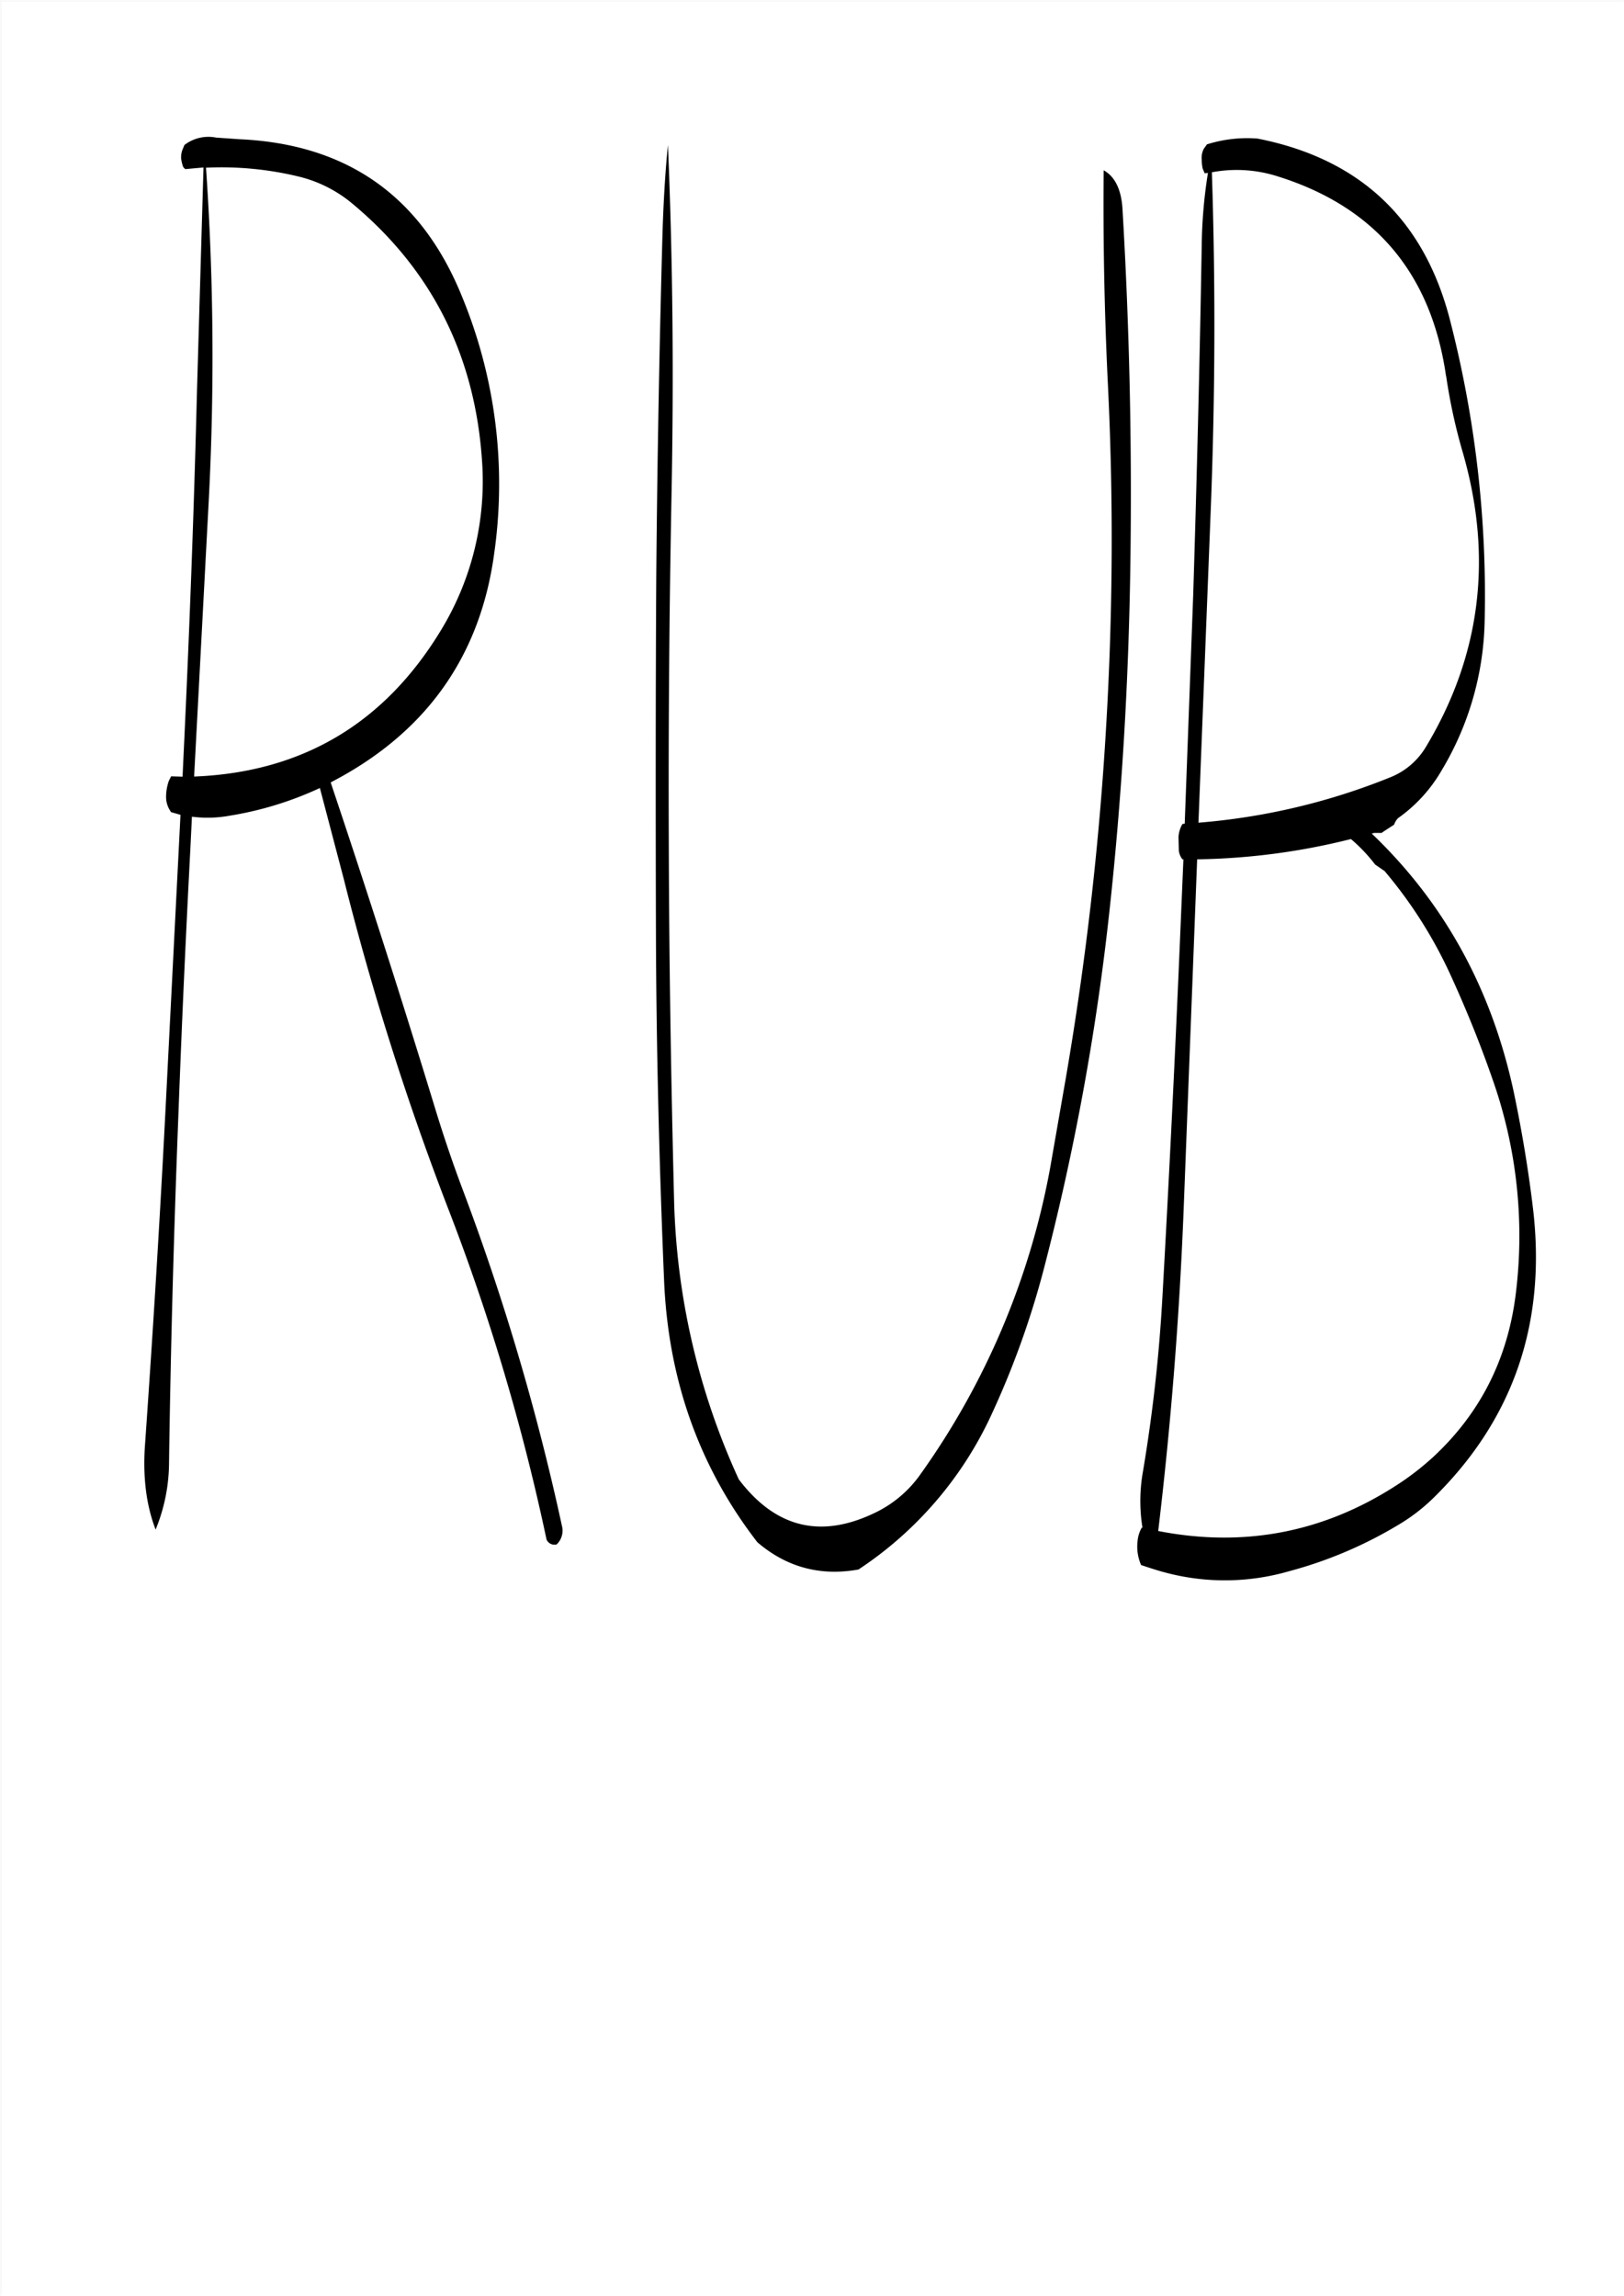 <svg id="Layer_1" data-name="Layer 1" xmlns="http://www.w3.org/2000/svg" viewBox="0 0 595.57 842.18"><rect x="0" y="0" width="595.57" height="842.18" fill="#808080" stroke="none"/><defs><style>.cls-1{fill:#fff;}.cls-2{fill:none;stroke:#fff;stroke-linecap:round;stroke-linejoin:round;stroke-width:0.38px;}.cls-3{fill-rule:evenodd;}</style></defs><rect class="cls-1" x="0.31" y="0.31" width="595.08" height="841.68"/><rect class="cls-2" x="0.19" y="0.19" width="595.2" height="841.8"/><path class="cls-3" d="M79.08,50.28l8.64.6q59.22,2.7,81.48,57.6a180.29,180.29,0,0,1,11.88,94.08C176.16,239.4,157.2,267,124.2,285.12l-3.12,1.68q19.8,59,38,118.56c3.24,10.68,6.84,21.36,10.8,31.8a875.25,875.25,0,0,1,36,122.28,7,7,0,0,1-1.92,6.84,3.17,3.17,0,0,1-3.72-1.8A788.34,788.34,0,0,0,164,442.68,1040.88,1040.88,0,0,1,125.88,322.2l-8.76-33.36A125.94,125.94,0,0,1,84,299a44.58,44.58,0,0,1-13.8.36l-.6,12.24q-2.52,47.88-4.32,95.88c-1.68,43.08-2.88,86.16-3.48,129a65.35,65.35,0,0,1-4.92,24.36c-3.48-9-4.8-19.68-3.84-31.8,3-42.84,5.64-85.68,7.8-128.76L66,298.68l-3.48-1-.6-1a9.21,9.21,0,0,1-1.2-4.8,18,18,0,0,1,1-5.64l.84-1.68,4.2.12.6-12.84c2-42.6,3.6-85.44,4.68-128.28l2.4-82.32-6.72.6L67,61.08A14.66,14.66,0,0,1,66.24,58a7.62,7.62,0,0,1,.48-3.24L67.44,53A14.43,14.43,0,0,1,79.08,50.28Zm30.72,14.4a120.39,120.39,0,0,0-34.44-3.36,1010.69,1010.69,0,0,1,1,122.16L71,284.64q59.58-2.34,90.72-54a105,105,0,0,0,14.88-61.56c-2.52-38.52-18.24-70.08-47.4-94.44A48.43,48.43,0,0,0,109.8,64.68ZM495.24,307.56a245,245,0,0,1-56.4,7.44l-4.92,127.68c-1.56,40-4.68,79.44-9.36,118.68,31.32,6.12,60.48.6,87.24-16.68a100,100,0,0,0,13.44-10.32q26.1-24.12,30.48-60.24a172.51,172.51,0,0,0-8.52-78.36c-4.44-12.84-9.6-25.56-15.24-37.92a165.76,165.76,0,0,0-24.36-38.52l-3.48-2.4A59.78,59.78,0,0,0,495.24,307.56ZM411.48,76.8q3.78,64.26,2.88,129.12c-.6,43.44-3.12,86.52-7.8,129.12A910.29,910.29,0,0,1,382.8,464.52,318.82,318.82,0,0,1,363.72,518a136.41,136.41,0,0,1-49.08,57.48c-14,2.52-26.4-.84-37.08-10q-31.86-41.22-34.2-95.76c-1.8-42.84-2.88-85.8-3-129.12-.12-43.08-.12-86,.12-129.12q.54-63,2.28-125.76c.36-11.76,1-22.68,2-32.76,1.8,42.36,2.16,85.08,1.32,128.28q-1.26,64.44-1,129.12c.12,43.08.84,86.16,1.92,129a260.77,260.77,0,0,0,23.76,103.08c13.56,17.88,30.24,21.84,50.16,12.12a43.13,43.13,0,0,0,16.44-14A280,280,0,0,0,385,427.8L390.72,395a1159.42,1159.42,0,0,0,14.76-129A1157.67,1157.67,0,0,0,406,138.6q-1.8-38.7-1.44-76.32C408.72,64.56,411.12,69.48,411.48,76.8ZM461,50.64q56.52,11.16,70.68,67a405,405,0,0,1,12.6,109.92,110.57,110.57,0,0,1-15.72,54.72,55.24,55.24,0,0,1-16.08,17.64l-.6.72-.48.84-.36.84-1.32.84-2.4,1.56-.84.6h-2.76l-.84.24q40.14,38.34,52.2,95.4c3,14.4,5.4,28.92,7.08,43.44q6.84,62.28-36.84,105a67.35,67.35,0,0,1-12.72,9.72,155.08,155.08,0,0,1-40.08,17,84.61,84.61,0,0,1-44.4.72c-3.36-.84-6.6-1.92-9.84-3A17,17,0,0,1,417,565a11.84,11.84,0,0,1,1.56-4.92l.24.12a61.34,61.34,0,0,1,.12-20.4,577.31,577.31,0,0,0,7.2-64.56q3.6-64.26,6.36-129L433.8,315h-.36a6.43,6.43,0,0,1-1.32-3.24l-.12-4.92a10.7,10.7,0,0,1,1.44-4.8l.84-.12,3.12-84.12c1.32-42.6,2.4-85.44,3.12-128.28a181.56,181.56,0,0,1,2.28-26.28l-1.2.12-.72-1.68a14.9,14.9,0,0,1-.36-3.24,7.33,7.33,0,0,1,.72-4l1.2-1.68A48.91,48.91,0,0,1,461,50.64Zm69.12,87.12c-5.4-37.56-25.92-62-61.56-73.2A49.27,49.27,0,0,0,444.24,63q2,60.84-.36,122.4l-4.56,116.16a238,238,0,0,0,70.44-16.68,26.71,26.71,0,0,0,13-11.16Q553.14,223.14,536,164.88A205.74,205.74,0,0,1,530.16,137.76Z" transform="translate(0.19 0.19)"/></svg>